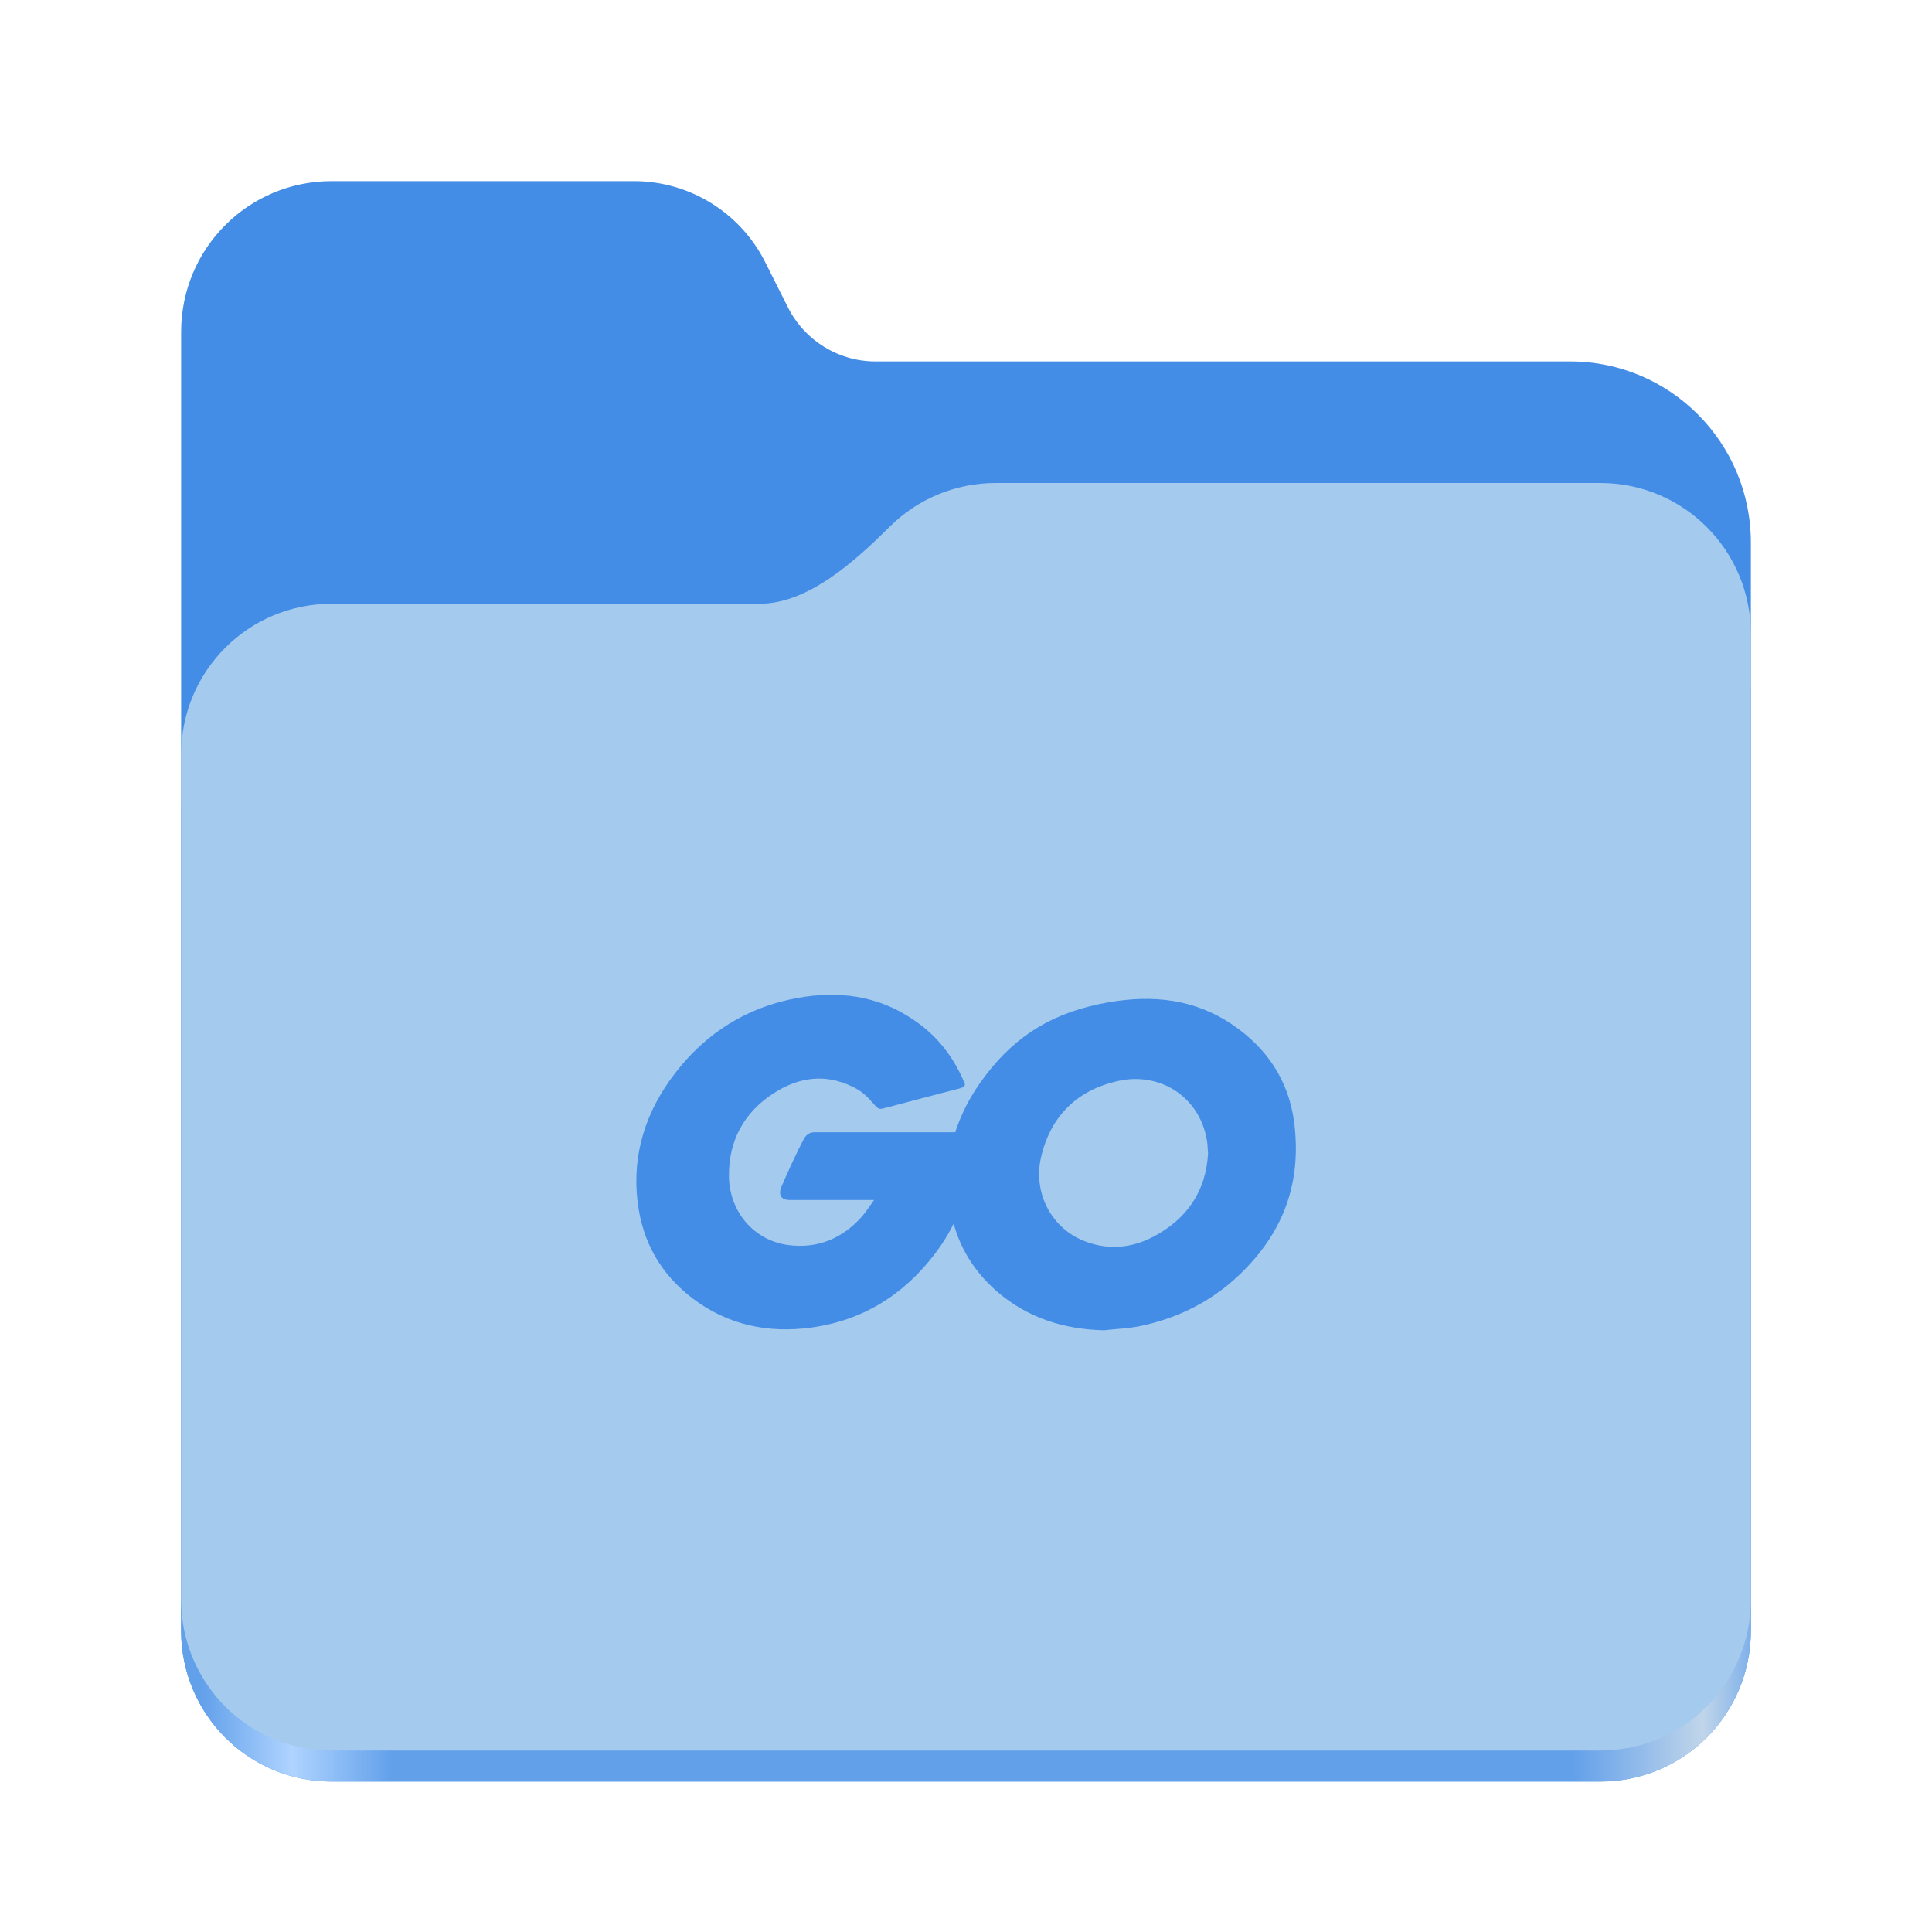 <?xml version="1.0" encoding="UTF-8" standalone="no"?>
<svg
   height="128"
   viewBox="0 0 128 128"
   width="128"
   version="1.1"
   id="svg23"
   xml:space="preserve"
   xmlns:xlink="http://www.w3.org/1999/xlink"
   xmlns="http://www.w3.org/2000/svg"
   xmlns:svg="http://www.w3.org/2000/svg"><defs
     id="defs27"><mask
       id="holes"><rect
         x="-60"
         y="-60"
         width="120"
         height="120"
         fill="#ffffff"
         id="rect1240" /><circle
         id="hole"
         cy="-40"
         r="3"
         cx="0" /><use
         xlink:href="#hole"
         transform="rotate(72)"
         id="use1243" /><use
         xlink:href="#hole"
         transform="rotate(144)"
         id="use1245" /><use
         xlink:href="#hole"
         transform="rotate(-144)"
         id="use1247" /><use
         xlink:href="#hole"
         transform="rotate(-72)"
         id="use1249" /></mask><mask
       id="holes-3"><rect
         x="-60"
         y="-60"
         width="120"
         height="120"
         fill="#ffffff"
         id="rect4455" /><circle
         id="hole-6"
         cy="-40"
         r="3"
         cx="0" /><use
         xlink:href="#hole-6"
         transform="rotate(72)"
         id="use4458" /><use
         xlink:href="#hole-6"
         transform="rotate(144)"
         id="use4460" /><use
         xlink:href="#hole-6"
         transform="rotate(-144)"
         id="use4462" /><use
         xlink:href="#hole-6"
         transform="rotate(-72)"
         id="use4464" /></mask><mask
       id="holes-36"><rect
         x="-60"
         y="-60"
         width="120"
         height="120"
         fill="#ffffff"
         id="rect946" /><circle
         id="hole-7"
         cy="-40"
         r="3"
         cx="0" /><use
         xlink:href="#hole-7"
         transform="rotate(72)"
         id="use949" /><use
         xlink:href="#hole-7"
         transform="rotate(144)"
         id="use951" /><use
         xlink:href="#hole-7"
         transform="rotate(-144)"
         id="use953" /><use
         xlink:href="#hole-7"
         transform="rotate(-72)"
         id="use955" /></mask><mask
       id="holes-9"><rect
         x="-60"
         y="-60"
         width="120"
         height="120"
         fill="#ffffff"
         id="rect4023" /><circle
         id="hole-3"
         cy="-40"
         r="3"
         cx="0" /><use
         xlink:href="#hole-3"
         transform="rotate(72)"
         id="use4026" /><use
         xlink:href="#hole-3"
         transform="rotate(144)"
         id="use4028" /><use
         xlink:href="#hole-3"
         transform="rotate(-144)"
         id="use4030" /><use
         xlink:href="#hole-3"
         transform="rotate(-72)"
         id="use4032" /></mask><mask
       id="holes-1"><rect
         x="-60"
         y="-60"
         width="120"
         height="120"
         fill="#ffffff"
         id="rect5879" /><circle
         id="hole-8"
         cy="-40"
         r="3"
         cx="0" /><use
         xlink:href="#hole-8"
         transform="rotate(72)"
         id="use5882" /><use
         xlink:href="#hole-8"
         transform="rotate(144)"
         id="use5884" /><use
         xlink:href="#hole-8"
         transform="rotate(-144)"
         id="use5886" /><use
         xlink:href="#hole-8"
         transform="rotate(-72)"
         id="use5888" /></mask><mask
       id="holes-0"><rect
         x="-60"
         y="-60"
         width="120"
         height="120"
         fill="#ffffff"
         id="rect1240-7" /><circle
         id="hole-86"
         cy="-40"
         r="3"
         cx="0" /><use
         xlink:href="#hole-86"
         transform="rotate(72)"
         id="use1243-8" /><use
         xlink:href="#hole-86"
         transform="rotate(144)"
         id="use1245-8" /><use
         xlink:href="#hole-86"
         transform="rotate(-144)"
         id="use1247-4" /><use
         xlink:href="#hole-86"
         transform="rotate(-72)"
         id="use1249-3" /></mask><mask
       id="holes-3-4"><rect
         x="-60"
         y="-60"
         width="120"
         height="120"
         fill="#ffffff"
         id="rect4455-9" /><circle
         id="hole-6-0"
         cy="-40"
         r="3"
         cx="0" /><use
         xlink:href="#hole-6-0"
         transform="rotate(72)"
         id="use4458-9" /><use
         xlink:href="#hole-6-0"
         transform="rotate(144)"
         id="use4460-1" /><use
         xlink:href="#hole-6-0"
         transform="rotate(-144)"
         id="use4462-7" /><use
         xlink:href="#hole-6-0"
         transform="rotate(-72)"
         id="use4464-7" /></mask><mask
       id="holes-36-5"><rect
         x="-60"
         y="-60"
         width="120"
         height="120"
         fill="#ffffff"
         id="rect946-9" /><circle
         id="hole-7-7"
         cy="-40"
         r="3"
         cx="0" /><use
         xlink:href="#hole-7-7"
         transform="rotate(72)"
         id="use949-5" /><use
         xlink:href="#hole-7-7"
         transform="rotate(144)"
         id="use951-3" /><use
         xlink:href="#hole-7-7"
         transform="rotate(-144)"
         id="use953-8" /><use
         xlink:href="#hole-7-7"
         transform="rotate(-72)"
         id="use955-8" /></mask><mask
       id="holes-9-9"><rect
         x="-60"
         y="-60"
         width="120"
         height="120"
         fill="#ffffff"
         id="rect4023-4" /><circle
         id="hole-3-6"
         cy="-40"
         r="3"
         cx="0" /><use
         xlink:href="#hole-3-6"
         transform="rotate(72)"
         id="use4026-9" /><use
         xlink:href="#hole-3-6"
         transform="rotate(144)"
         id="use4028-2" /><use
         xlink:href="#hole-3-6"
         transform="rotate(-144)"
         id="use4030-2" /><use
         xlink:href="#hole-3-6"
         transform="rotate(-72)"
         id="use4032-4" /></mask><mask
       id="holes-1-0"><rect
         x="-60"
         y="-60"
         width="120"
         height="120"
         fill="#ffffff"
         id="rect5879-5" /><circle
         id="hole-8-1"
         cy="-40"
         r="3"
         cx="0" /><use
         xlink:href="#hole-8-1"
         transform="rotate(72)"
         id="use5882-1" /><use
         xlink:href="#hole-8-1"
         transform="rotate(144)"
         id="use5884-0" /><use
         xlink:href="#hole-8-1"
         transform="rotate(-144)"
         id="use5886-8" /><use
         xlink:href="#hole-8-1"
         transform="rotate(-72)"
         id="use5888-5" /></mask></defs><linearGradient
     id="a"
     gradientTransform="matrix(0.455,0,0,0.456,-1210.292,616.173)"
     gradientUnits="userSpaceOnUse"
     x1="2689.252"
     x2="2918.07"
     y1="-1106.803"
     y2="-1106.803"><stop
       offset="0"
       stop-color="#62a0ea"
       id="stop2" /><stop
       offset="0.058"
       stop-color="#afd4ff"
       id="stop4" /><stop
       offset="0.122"
       stop-color="#62a0ea"
       id="stop6" /><stop
       offset="0.873"
       stop-color="#62a0ea"
       id="stop8" /><stop
       offset="0.956"
       stop-color="#c0d5ea"
       id="stop10" /><stop
       offset="1"
       stop-color="#62a0ea"
       id="stop12" /></linearGradient><path
     d="M 21.977,12 C 16.449,12 12,16.461 12,22 v 86.031 c 0,5.543 4.449,10 9.977,10 h 84.043 c 5.531,0 9.98,-4.457 9.98,-10 V 35.945 c 0,-6.629 -5.359,-12 -11.973,-12 H 58 c -2.453,0 -4.695,-1.387 -5.797,-3.582 L 50.699,17.371 C 49.043,14.078 45.68,12 42,12 Z m 0,0"
     fill="#438de6"
     id="path15"
     style="display:inline" /><path
     d="M 65.977,36 C 63.23,36 60.75,37.102 58.949,38.891 56.676,41.145 53.566,44 50.316,44 H 21.977 C 16.449,44 12,48.461 12,54 v 54.031 c 0,5.543 4.449,10 9.977,10 h 84.043 c 5.531,0 9.98,-4.457 9.98,-10 V 46 c 0,-5.539 -4.449,-10 -9.98,-10 z m 0,0"
     fill="url(#a)"
     id="path17"
     style="display:inline;fill:url(#a)" /><path
     d="M 65.977,32 C 63.23,32 60.75,33.102 58.949,34.891 56.676,37.145 53.566,40 50.316,40 H 21.977 C 16.449,40 12,44.461 12,50 v 55.977 c 0,5.539 4.449,10 9.977,10 h 84.043 c 5.531,0 9.98,-4.461 9.98,-10 V 42 c 0,-5.539 -4.449,-10 -9.98,-10 z m 0,0"
     fill="#a4caee"
     id="path19"
     style="display:inline" /><g
     style="display:none;fill:#438de6;fill-opacity:1"
     id="g4338"
     transform="matrix(1.114,0,0,1.114,46.176,59.168)"><path
       d="M 7.415,7.344 C 11.865,2.929 17.608,0.32 19.814,2.545 22.016,4.766 19.683,10.174 15.224,14.587 10.771,19.001 5.098,21.752 2.898,19.532 0.691,17.311 2.954,11.763 7.412,7.348 Z M 1.004,24.859 Z M 26.192,1.108 c 2.718,0.255 4.828,2.525 4.828,5.288 0,0.237 -0.016,0.471 -0.046,0.7 L 30.977,7.069 30.996,7.03 29.29,29.384 7.135,30.904 c -0.197,0.025 -0.426,0.04 -0.658,0.04 -3.036,0 -5.498,-2.461 -5.498,-5.498 0,-0.184 0.009,-0.367 0.027,-0.546 l -0.002,0.023 2.056,-3.749 4.151,9.695 3.505,-11.427 -0.037,0.009 0.02,-0.037 11.565,3.694 -1.744,-6.787 -1.237,-4.874 11.022,-0.711 -0.769,-0.637 -7.913,-6.451 4.572,-2.55 z"
       id="path4329"
       style="fill:#438de6;fill-opacity:1" /></g><g
     id="g3693"
     transform="matrix(0.463,0,0,0.463,16.918,34.042)"
     style="display:inline;fill:#438de6;fill-opacity:1;stroke:none;stroke-opacity:1"><path
       id="path3691"
       style="fill:#438de6;fill-opacity:1;stroke:none;stroke-width:0.626;stroke-opacity:1"
       class="st0"
       d="m 121.438,116.829 c -5.692,-0.125 -10.884,-1.752 -15.263,-5.505 -3.691,-3.19 -6.005,-7.256 -6.756,-12.073 -1.126,-7.069 0.813,-13.324 5.067,-18.891 4.566,-6.005 10.071,-9.133 17.515,-10.446 6.38,-1.126 12.386,-0.5 17.828,3.19 4.942,3.378 8.007,7.944 8.82,13.949 1.063,8.445 -1.376,15.326 -7.194,21.206 -4.129,4.191 -9.195,6.818 -15.013,8.007 -1.689,0.313 -3.378,0.375 -5.004,0.563 z m 14.888,-25.272 c -0.063,-0.813 -0.063,-1.439 -0.188,-2.064 -1.126,-6.193 -6.818,-9.696 -12.761,-8.32 -5.817,1.314 -9.571,5.004 -10.947,10.884 -1.126,4.879 1.251,9.821 5.755,11.823 3.44,1.501 6.881,1.314 10.196,-0.375 4.942,-2.565 7.632,-6.568 7.944,-11.948 z m -35.593,-9.32 c -3.941,1.001 -6.631,1.751 -10.509,2.752 -0.938,0.25 -1.001,0.313 -1.814,-0.626 -0.938,-1.063 -1.626,-1.751 -2.94,-2.377 -3.941,-1.939 -7.757,-1.376 -11.322,0.938 -4.254,2.752 -6.443,6.818 -6.38,11.885 0.063,5.004 3.503,9.133 8.445,9.821 4.254,0.563 7.819,-0.938 10.634,-4.129 0.563,-0.688 1.063,-1.439 1.689,-2.314 -2.252,0 -5.067,0 -12.073,0 -1.314,0 -1.626,-0.813 -1.189,-1.877 0.813,-1.939 2.314,-5.192 3.19,-6.818 0.188,-0.375 0.626,-1.001 1.564,-1.001 3.19,0 14.95,0 22.769,0 -0.125,1.689 -0.125,3.378 -0.375,5.067 -0.688,4.504 -2.377,8.632 -5.129,12.26 -4.504,5.943 -10.384,9.633 -17.828,10.634 -6.13,0.813 -11.823,-0.375 -16.827,-4.129 -4.629,-3.503 -7.256,-8.132 -7.944,-13.887 -0.813,-6.818 1.189,-12.949 5.317,-18.328 4.441,-5.817 10.321,-9.508 17.515,-10.822 5.88,-1.063 11.51,-0.375 16.577,3.065 3.315,2.189 5.692,5.192 7.256,8.82 0.375,0.563 0.125,0.876 -0.626,1.063 z" /></g></svg>
